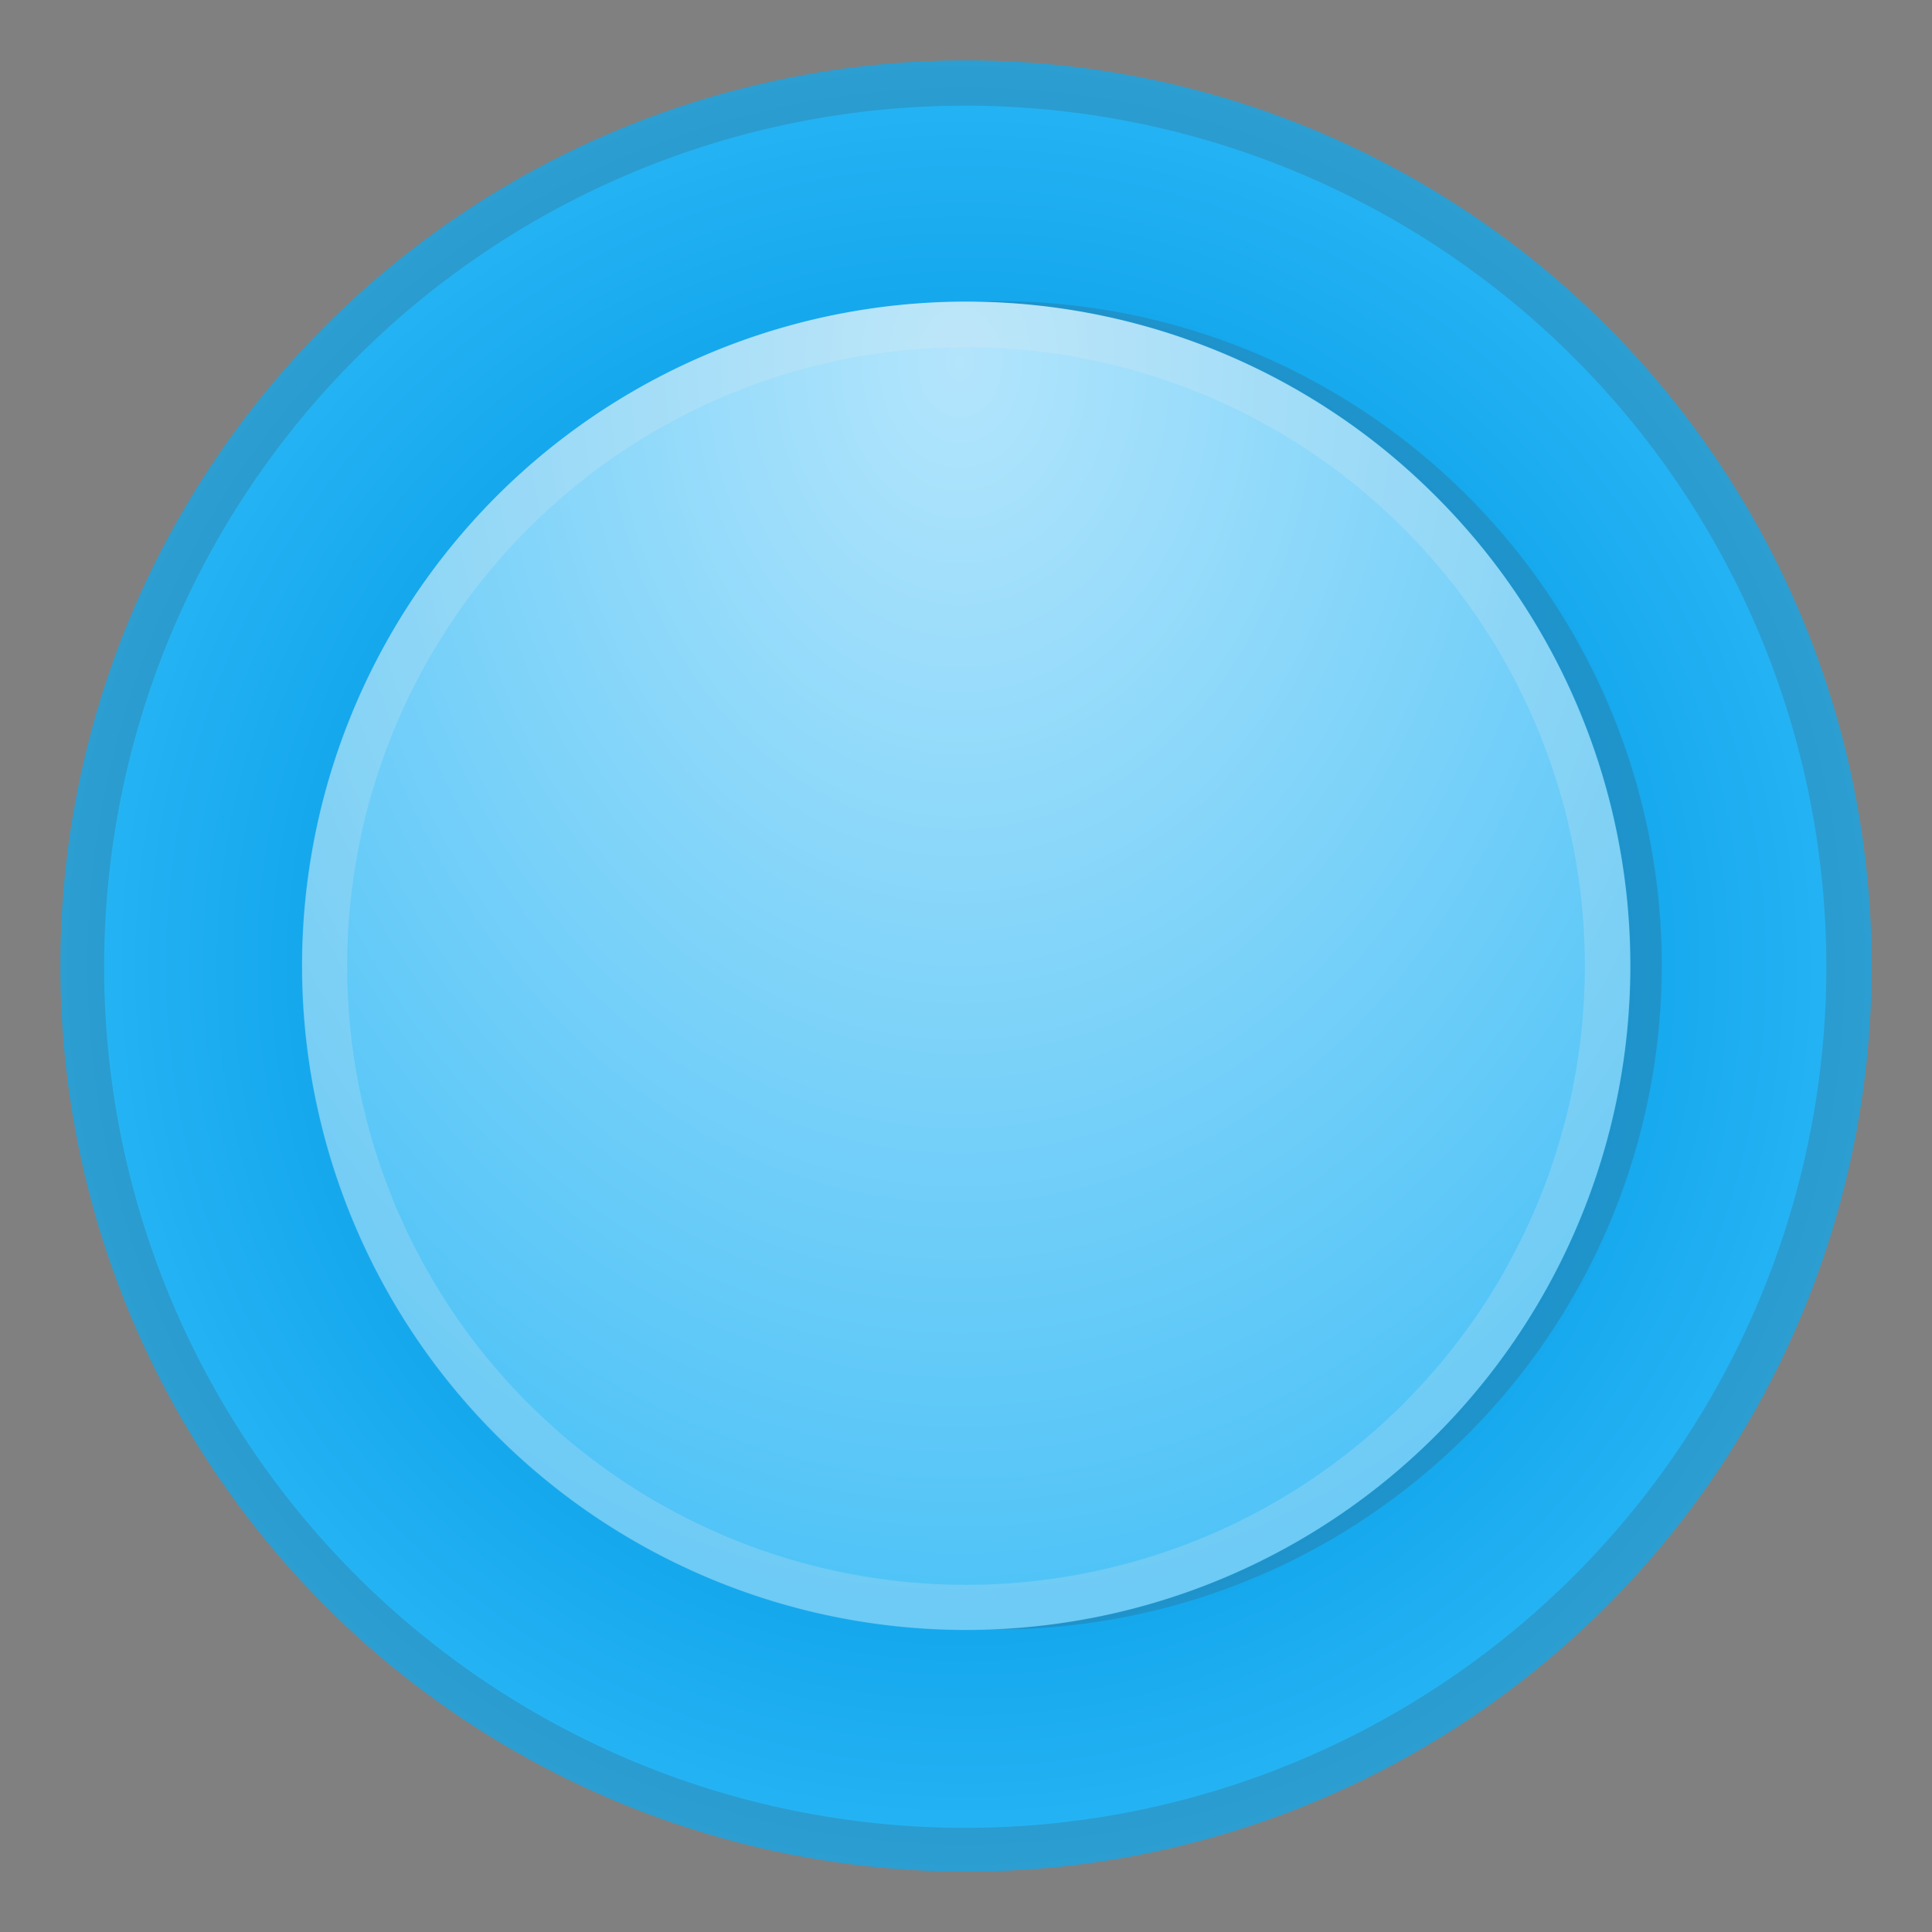 <svg viewBox="0 0 128 128" xmlns="http://www.w3.org/2000/svg"><rect x="0" y="0" width="128" height="128" fill="#808080" stroke="none"/><radialGradient id="a" cx="64" cy="64" r="60" gradientUnits="userSpaceOnUse"><stop stop-color="#039BE5" offset="0"/><stop stop-color="#079EE7" offset=".3"/><stop stop-color="#13A6EC" offset=".7"/><stop stop-color="#27B5F5" offset="1"/><stop stop-color="#29B6F6" offset="1"/></radialGradient><circle cx="64" cy="64" r="60" fill="url(#a)"/><path d="M64 7a57 57 0 1 1-.1 114.1A57 57 0 0 1 64 7m0-3a60 60 0 1 0 0 120A60 60 0 0 0 64 4z" fill="#424242" opacity=".2"/><path d="M64 20a44 44 0 1 1 0 87.9A44 44 0 0 1 64 20m0-3z" fill="#424242" opacity=".2"/><radialGradient id="b" cx="63.7" cy="24" r="82.5" gradientTransform="matrix(0 1 -.767 0 82 -39.7)" gradientUnits="userSpaceOnUse"><stop stop-color="#B3E5FC" offset="0"/><stop stop-color="#4FC3F7" offset="1"/></radialGradient><path d="M98.3 36.4a45 45 0 0 0-6.7-6.7 44 44 0 1 0 6.7 6.7z" fill="url(#b)"/><path d="M64 23a41 41 0 1 1 0 82 41 41 0 0 1 0-82m0-3a44 44 0 1 0 0 88 44 44 0 0 0 0-88z" fill="#eee" opacity=".2"/></svg>